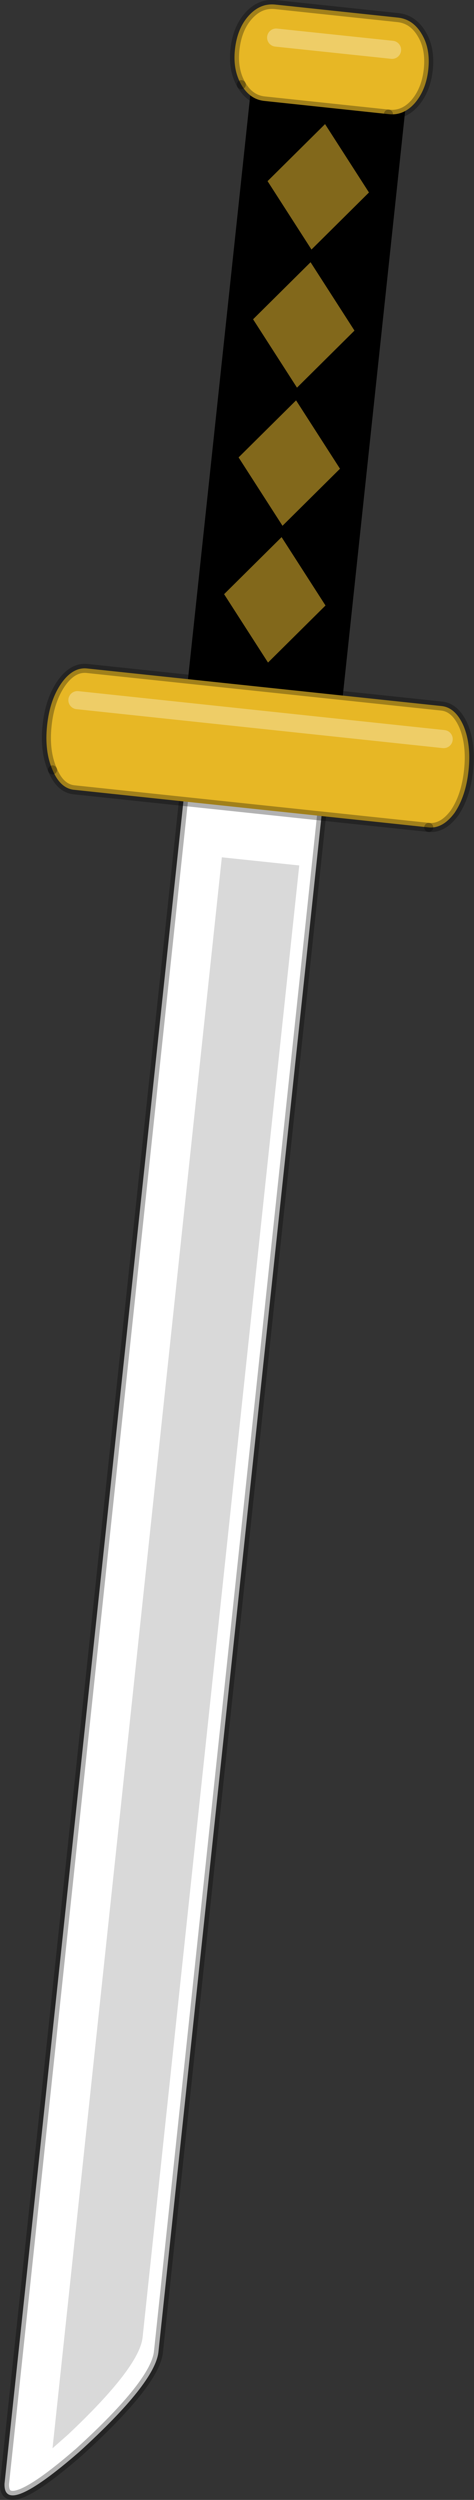 <?xml version="1.0" encoding="UTF-8" standalone="no"?>
<svg xmlns:ffdec="https://www.free-decompiler.com/flash" xmlns:xlink="http://www.w3.org/1999/xlink" ffdec:objectType="shape" height="276.0px" width="52.35px" xmlns="http://www.w3.org/2000/svg">
  <rect width="100%" height="100%" fill="#333333" stroke="none"/>
  <g transform="matrix(1.0, 0.0, 0.0, 1.0, 27.5, 248.6)">
    <path d="M-10.0 11.05 L8.8 -165.95 -6.45 -167.6 -27.0 25.6 Q-27.15 29.4 -18.75 22.1 -10.35 14.45 -10.0 11.05" fill="#ffffff" fill-rule="evenodd" stroke="none"/>
    <path d="M-10.0 11.05 L8.8 -165.95 -6.45 -167.6 -27.0 25.6 Q-27.15 29.4 -18.75 22.1 -10.35 14.45 -10.0 11.05 Z" fill="none" stroke="#000000" stroke-linecap="round" stroke-linejoin="round" stroke-opacity="0.302" stroke-width="1.0"/>
    <path d="M-3.0 -153.95 L-21.7 21.7 -20.0 20.2 Q-12.1 12.75 -11.75 9.45 L5.55 -153.05 -3.0 -153.95" fill="#000000" fill-opacity="0.149" fill-rule="evenodd" stroke="none"/>
    <path d="M0.6 -242.4 L-7.0 -171.15 10.1 -169.35 17.7 -240.6 0.6 -242.4" fill="#000000" fill-rule="evenodd" stroke="none"/>
    <path d="M6.9 -221.05 L13.25 -227.35 8.4 -234.9 2.05 -228.6 6.9 -221.05" fill="#82681b" fill-rule="evenodd" stroke="none"/>
    <path d="M5.3 -205.8 L11.65 -212.1 6.8 -219.65 0.45 -213.35 5.3 -205.8" fill="#82681b" fill-rule="evenodd" stroke="none"/>
    <path d="M3.7 -190.55 L10.05 -196.85 5.2 -204.4 -1.15 -198.1 3.7 -190.55" fill="#82681b" fill-rule="evenodd" stroke="none"/>
    <path d="M19.8 -240.9 Q20.05 -243.2 19.1 -244.8 18.15 -246.45 16.5 -246.65 L2.85 -248.1 Q1.2 -248.25 -0.05 -246.85 -1.3 -245.45 -1.55 -243.15 -1.8 -240.9 -0.85 -239.25 0.1 -237.6 1.75 -237.45 L15.4 -236.0 Q17.05 -235.8 18.3 -237.2 19.55 -238.65 19.8 -240.9" fill="#e7b725" fill-rule="evenodd" stroke="none"/>
    <path d="M19.1 -244.8 Q20.05 -243.2 19.8 -240.9 19.55 -238.65 18.3 -237.2 17.05 -235.8 15.4 -236.0 M-0.85 -239.25 Q-1.8 -240.9 -1.55 -243.15 -1.3 -245.45 -0.05 -246.85 1.2 -248.25 2.85 -248.1 L16.5 -246.65 Q18.15 -246.45 19.1 -244.8" fill="none" stroke="#000000" stroke-linecap="round" stroke-linejoin="round" stroke-opacity="0.302" stroke-width="1.0"/>
    <path d="M15.4 -236.0 L1.75 -237.45 Q0.1 -237.6 -0.85 -239.25" fill="none" stroke="#000000" stroke-linecap="round" stroke-linejoin="round" stroke-opacity="0.302" stroke-width="1.0"/>
    <path d="M-17.9 -174.8 Q-19.45 -174.95 -20.7 -173.2 -22.0 -171.35 -22.3 -168.5 -22.6 -165.65 -21.7 -163.6 -20.85 -161.55 -19.3 -161.4 L19.85 -157.25 Q21.4 -157.1 22.7 -158.85 23.95 -160.7 24.25 -163.55 24.55 -166.4 23.7 -168.45 22.8 -170.5 21.25 -170.65 L-17.9 -174.8" fill="#e7b725" fill-rule="evenodd" stroke="none"/>
    <path d="M-20.7 -173.2 Q-19.45 -174.95 -17.9 -174.8 L21.25 -170.65 Q22.8 -170.5 23.7 -168.45 24.55 -166.4 24.25 -163.55 23.95 -160.7 22.7 -158.85 21.4 -157.1 19.85 -157.25 M-21.7 -163.6 Q-22.6 -165.65 -22.3 -168.5 -22.0 -171.35 -20.7 -173.2" fill="none" stroke="#000000" stroke-linecap="round" stroke-linejoin="round" stroke-opacity="0.302" stroke-width="1.0"/>
    <path d="M19.85 -157.25 L-19.3 -161.4 Q-20.85 -161.55 -21.7 -163.6" fill="none" stroke="#000000" stroke-linecap="round" stroke-linejoin="round" stroke-opacity="0.302" stroke-width="1.0"/>
    <path d="M2.1 -175.45 L8.45 -181.75 3.6 -189.3 -2.75 -183.0 2.1 -175.45" fill="#82681b" fill-rule="evenodd" stroke="none"/>
    <path d="M21.5 -167.0 L-18.95 -171.3" fill="none" stroke="#ffffff" stroke-linecap="round" stroke-linejoin="round" stroke-opacity="0.302" stroke-width="2.0"/>
    <path d="M15.8 -243.1 L3.0 -244.45" fill="none" stroke="#ffffff" stroke-linecap="round" stroke-linejoin="round" stroke-opacity="0.302" stroke-width="2.0"/>
  </g>
</svg>
